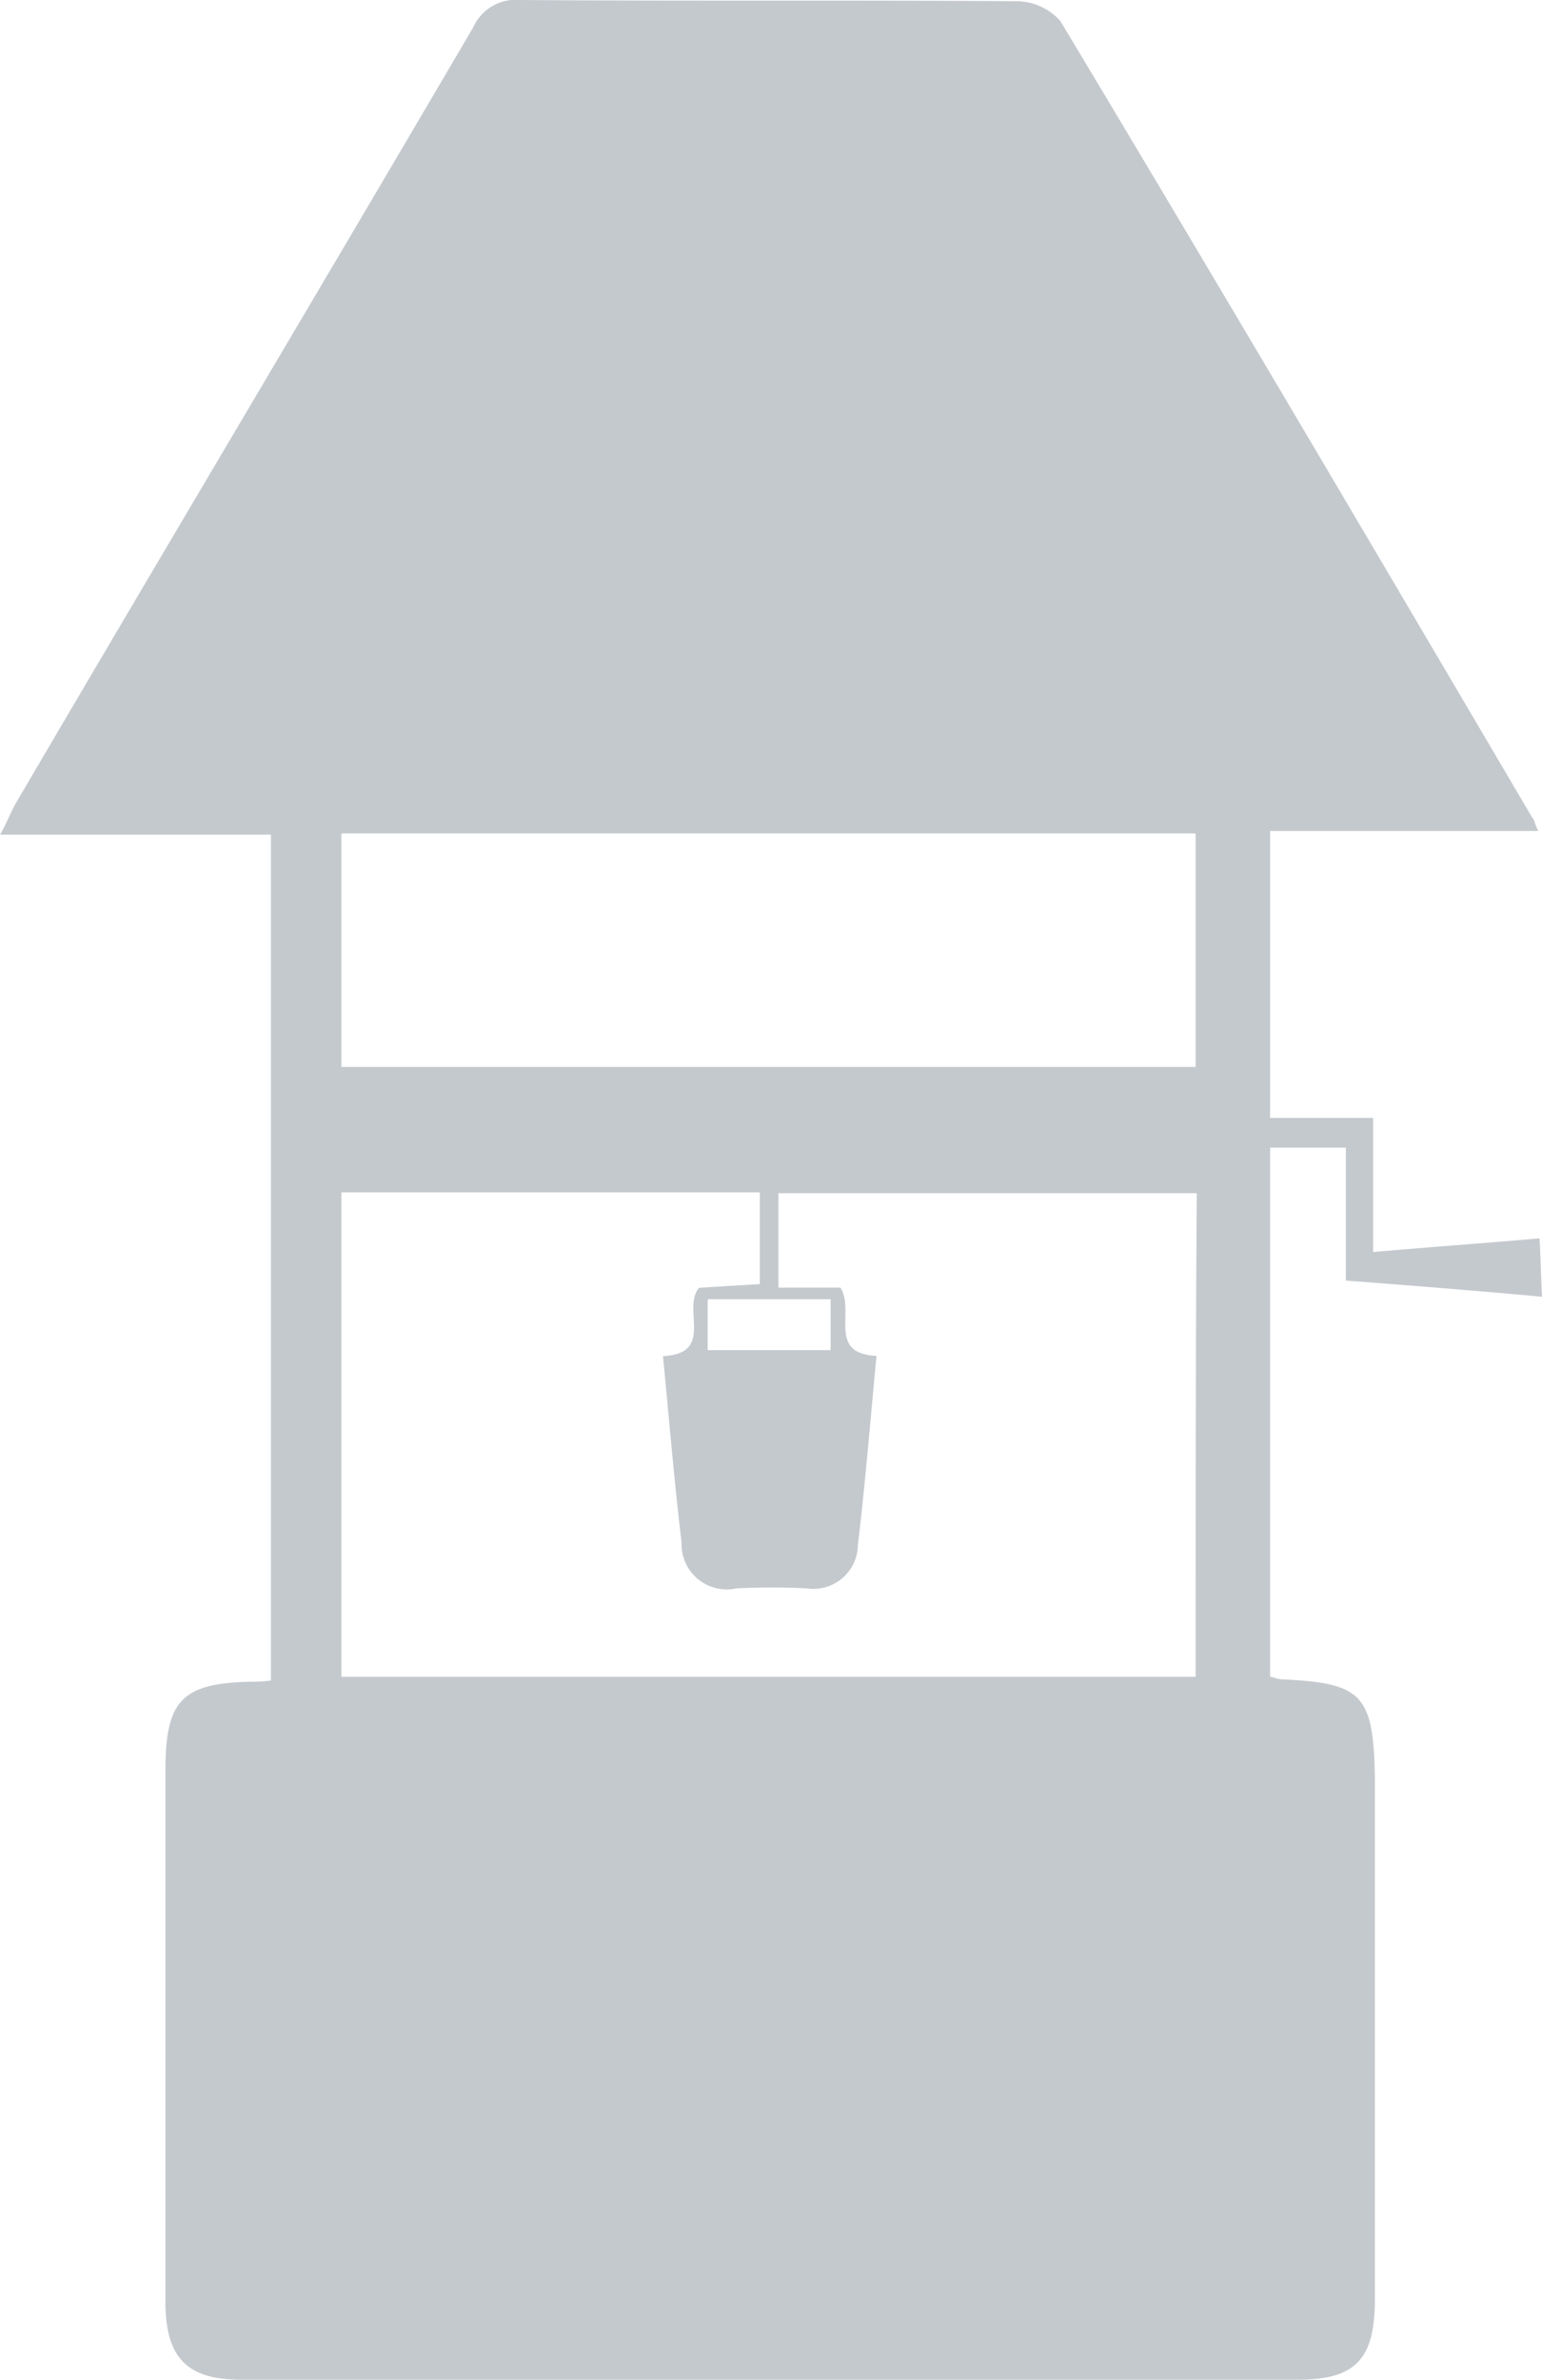 <svg xmlns="http://www.w3.org/2000/svg" width="35.312" height="54.475" viewBox="0 0 35.312 54.475"><defs><style>.a{fill:#c4c9ce;}</style></defs><path class="a" d="M-343.658,327.84c-.085,0-.2-.057-.256-.057V315.671h1.734v3.042c1.507.114,2.928.227,4.492.37-.028-.54-.028-.881-.057-1.336-1.308.114-2.53.2-3.81.313v-3.071h-2.36v-6.568h6.141c-.085-.171-.085-.256-.142-.313-3.582-6.084-7.165-12.169-10.8-18.225a1.357,1.357,0,0,0-.967-.455c-3.81-.028-7.62,0-11.4-.028a1.069,1.069,0,0,0-1.08.625c-3.469,5.914-6.994,11.828-10.463,17.741-.114.2-.2.426-.37.739h6.2v19.362a2.63,2.63,0,0,1-.426.028c-1.621.028-1.99.426-1.99,2.047v12.14c0,1.279.483,1.791,1.734,1.791h24.2c1.336,0,1.763-.483,1.763-1.848v-11.97C-341.555,328.181-341.81,327.925-343.658,327.84Zm-21.523-19.362h19.561v5.345h-19.561Zm19.561,19.305h-19.561V316.694h9.581v2.1c-.483.028-.938.057-1.393.085-.4.483.37,1.507-.825,1.564.142,1.45.256,2.843.426,4.265a1.035,1.035,0,0,0,1.251,1.052,15.4,15.4,0,0,1,1.621,0,1.02,1.02,0,0,0,1.166-1c.171-1.422.284-2.843.426-4.322-1.137-.057-.483-1-.825-1.564h-1.422v-2.161h9.581C-345.62,320.419-345.62,324.058-345.62,327.783Zm-8.359-8.643v1.166h-2.815v-1.166Z" transform="translate(373 -289.4)"/></svg>